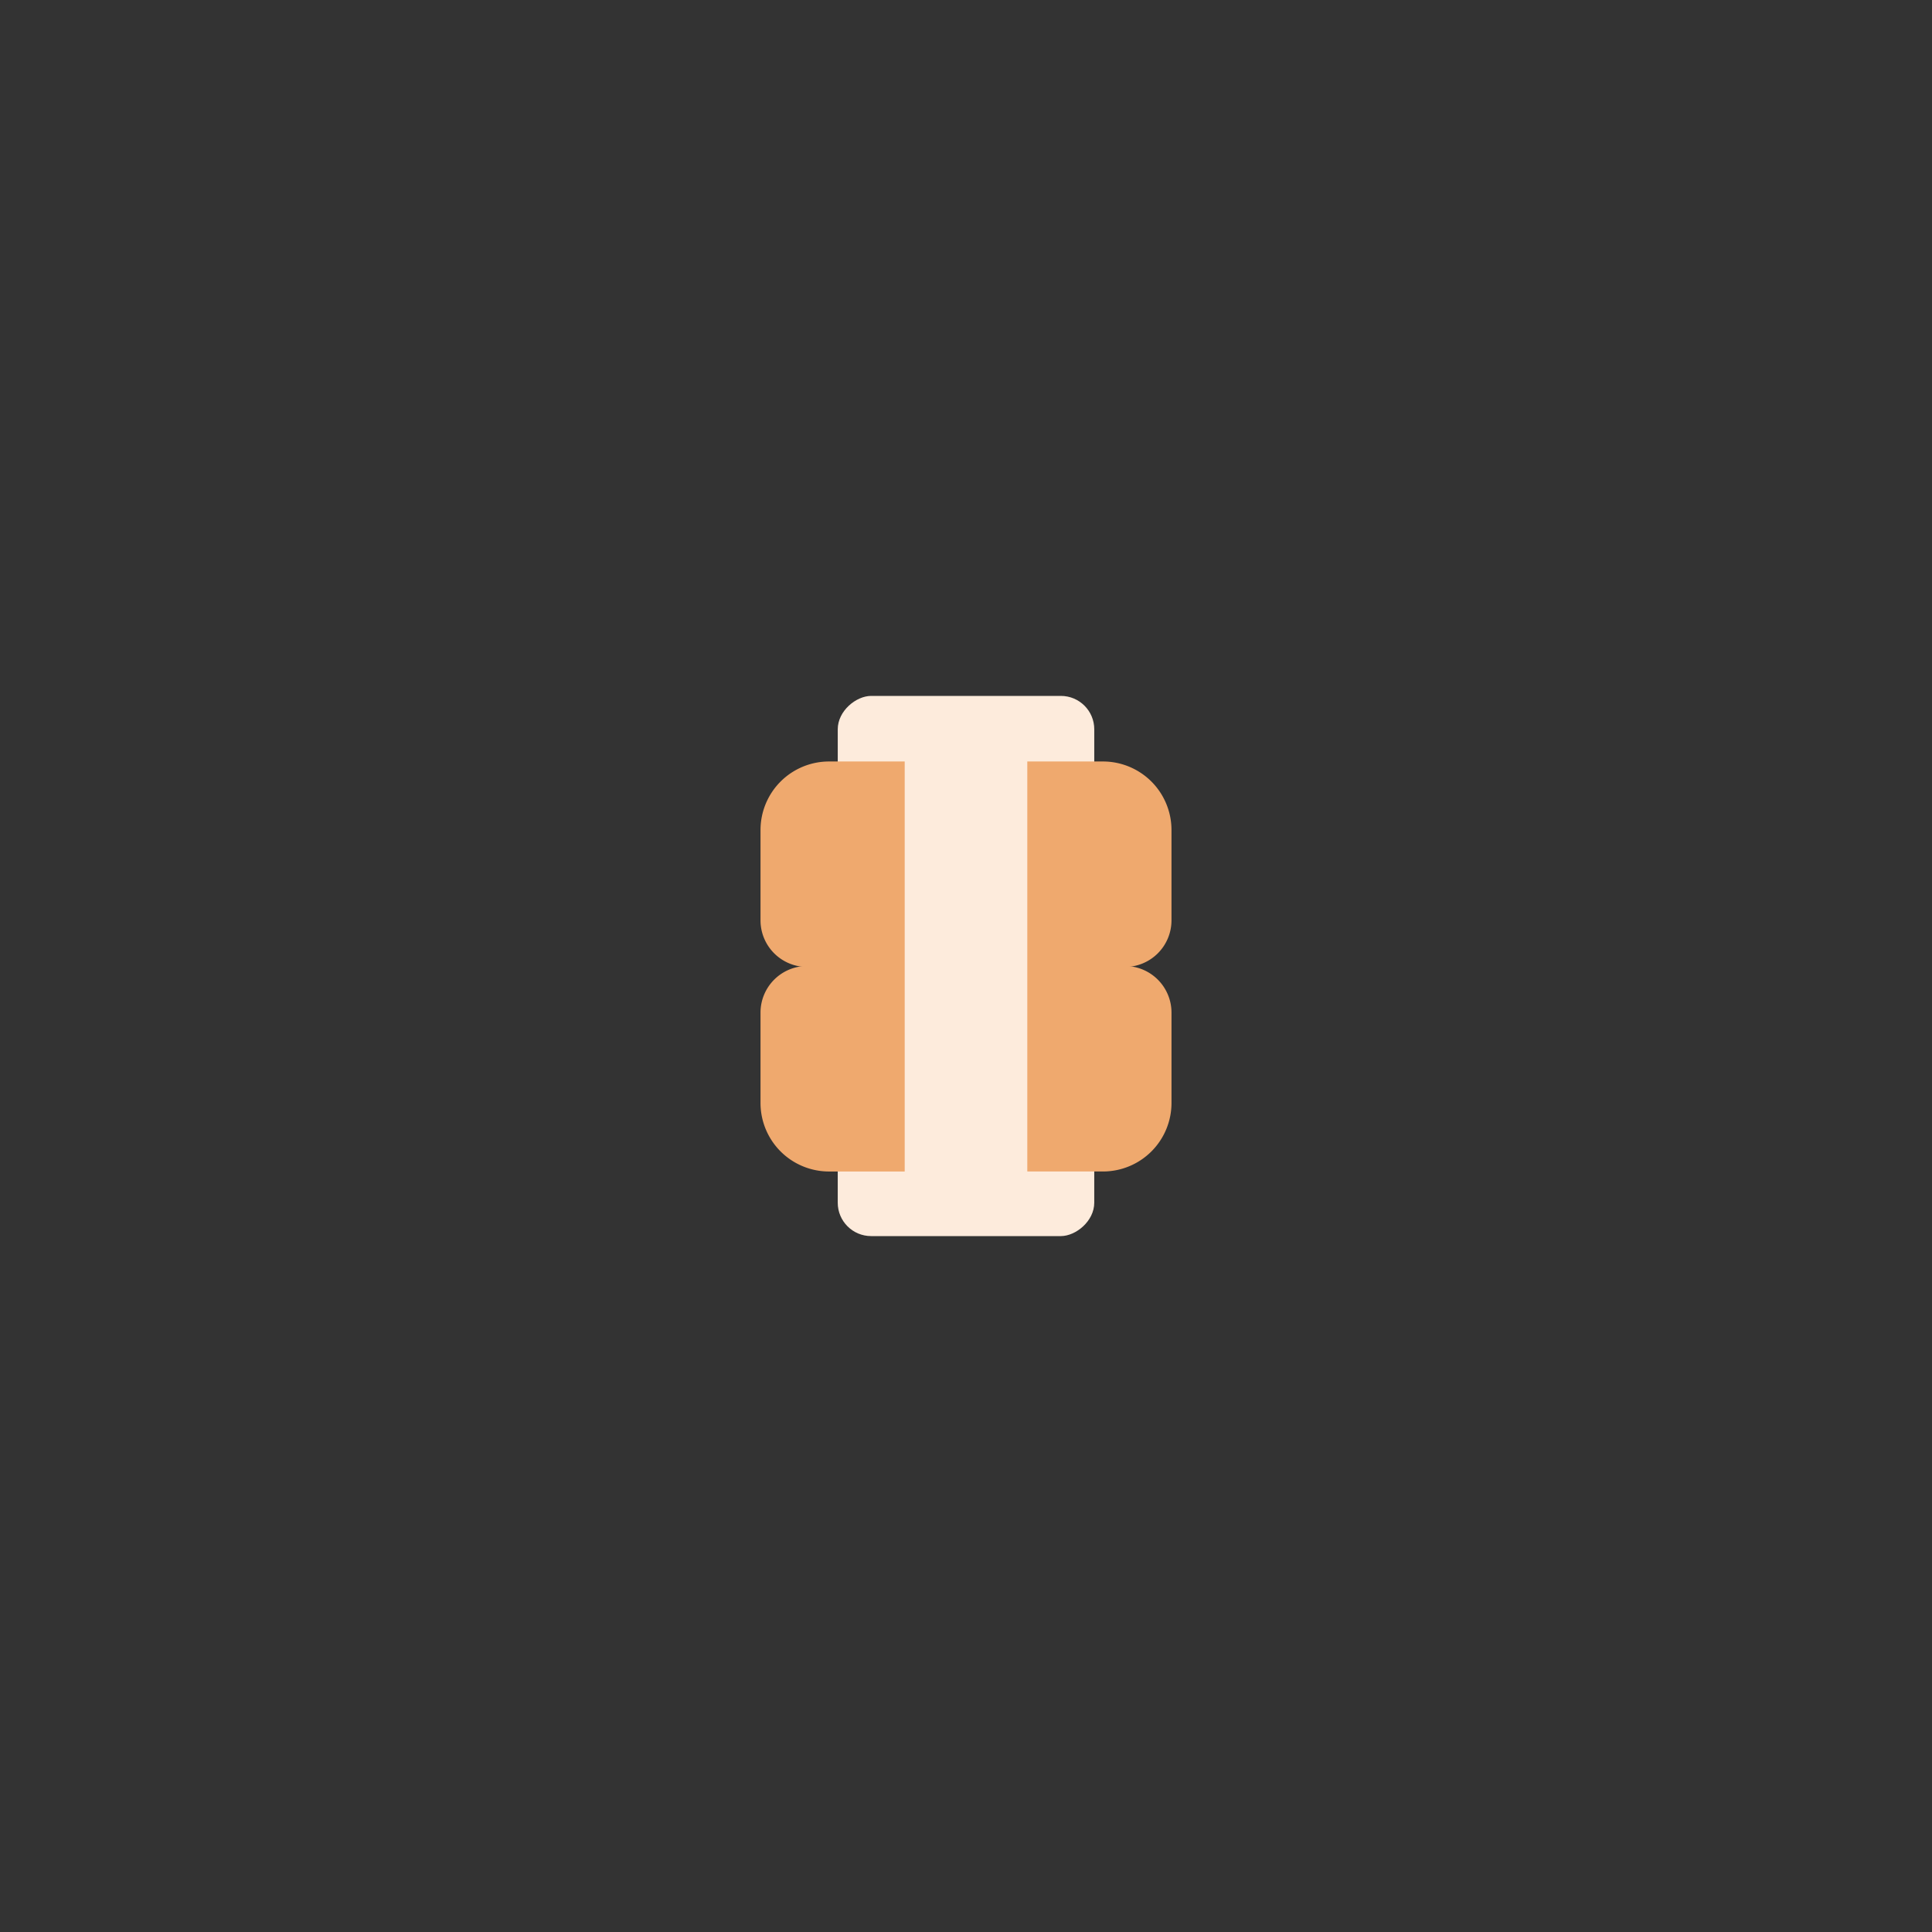 <svg id="Layer_1" data-name="Layer 1" xmlns="http://www.w3.org/2000/svg" viewBox="0 0 2000 2000"><rect x="0" y="0" width="2000" height="2000" fill="#333333" stroke="none"/><defs><style>.cls-1{fill:#fdebdc;}.cls-2{fill:#efa96e;}</style></defs><title>Artboard 1 copy 7</title><rect class="cls-1" x="936.54" y="651.08" width="126.92" height="265.55" rx="34.57" transform="translate(1783.86 -216.14) rotate(90)"/><rect class="cls-1" x="936.54" y="1083.37" width="126.92" height="265.55" rx="34.57" transform="translate(2216.14 216.14) rotate(90)"/><path class="cls-2" d="M835.55,1000H951.73a48.27,48.27,0,0,1,48.27,48.27v116.19a48.27,48.27,0,0,1-48.27,48.27h-93.5a70.95,70.95,0,0,1-70.95-70.95v-93.5A48.27,48.27,0,0,1,835.55,1000Z"/><path class="cls-2" d="M1048.27,1000h116.19a48.27,48.27,0,0,1,48.27,48.27v93.5a70.95,70.95,0,0,1-70.95,70.95h-93.5a48.27,48.27,0,0,1-48.27-48.27V1048.27a48.27,48.27,0,0,1,48.27-48.27Z"/><path class="cls-2" d="M858.23,788.28h93.5A48.27,48.27,0,0,1,1000,836.54V952.73A48.27,48.27,0,0,1,951.73,1001H835.55a48.27,48.27,0,0,1-48.27-48.27v-93.5A70.95,70.95,0,0,1,858.23,788.28Z"/><path class="cls-2" d="M1048.27,788.28h93.5a70.95,70.95,0,0,1,70.95,70.95v93.5a48.27,48.27,0,0,1-48.27,48.27H1048.27A48.27,48.27,0,0,1,1000,952.73V836.54A48.27,48.27,0,0,1,1048.27,788.28Z"/><rect class="cls-1" x="936.54" y="728.54" width="126.92" height="542.93" rx="49.44"/></svg>